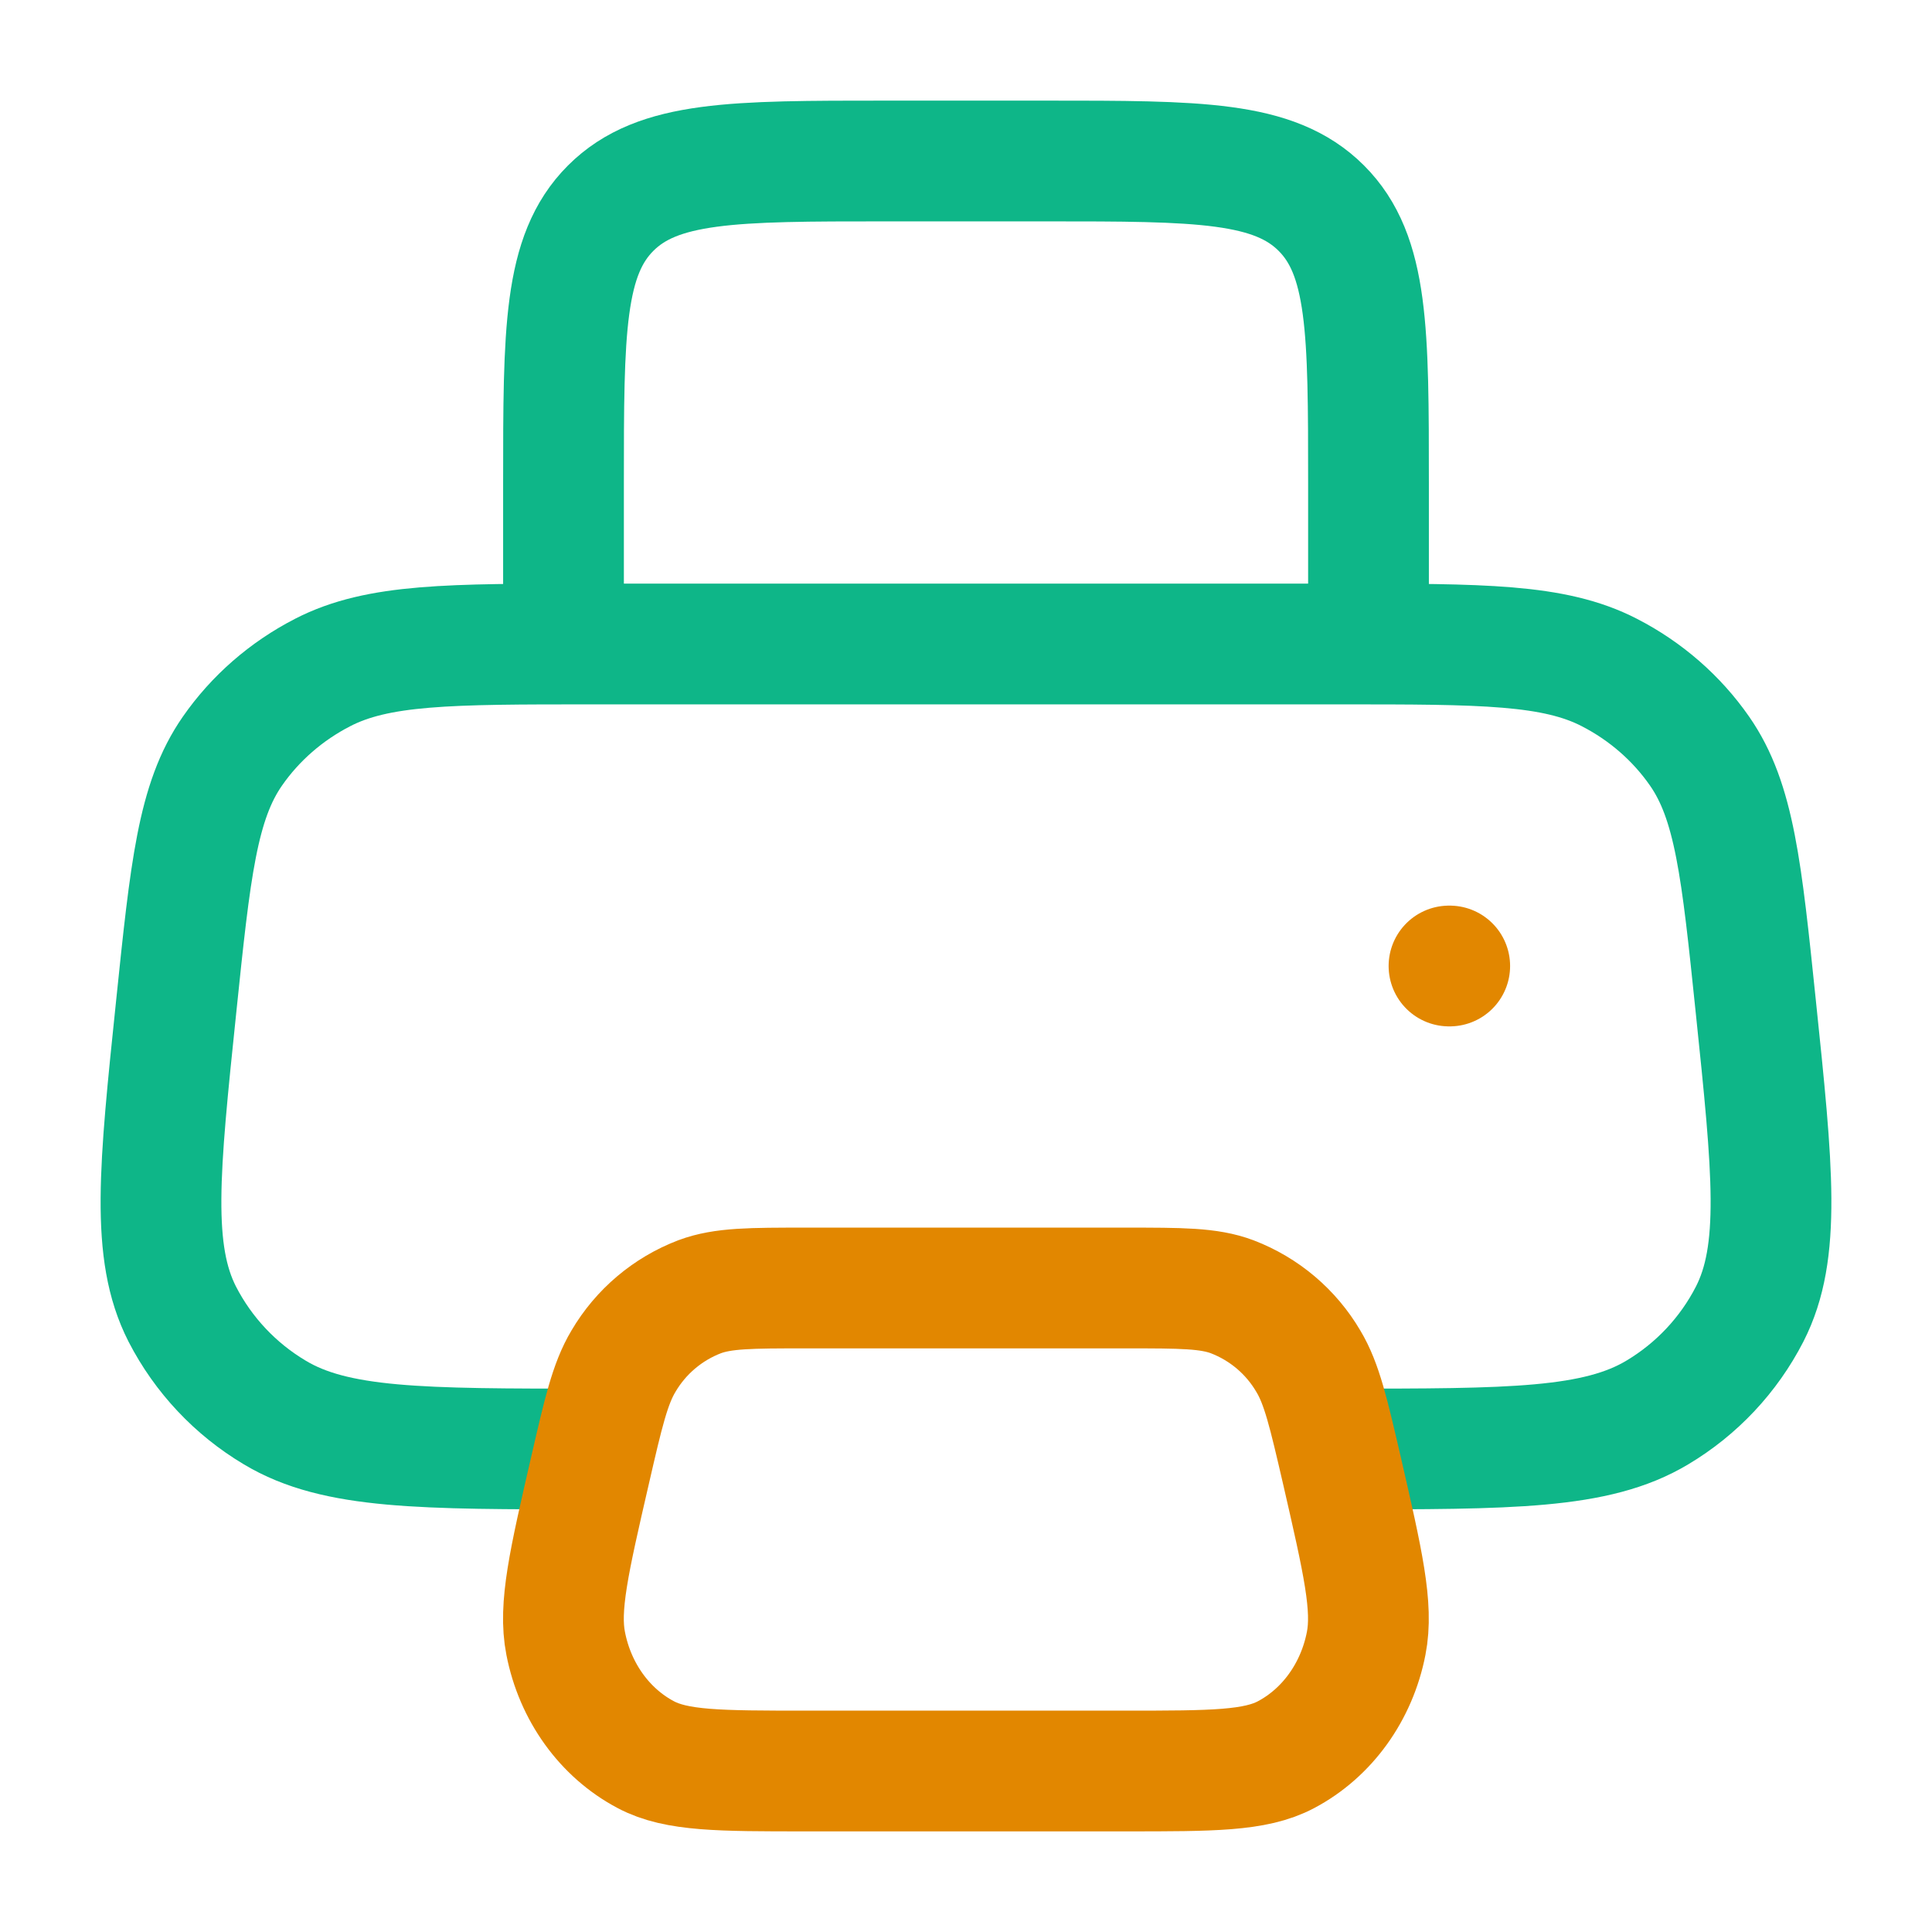 <svg width="24" height="24" viewBox="0 0 24 24" fill="none" xmlns="http://www.w3.org/2000/svg">
<path d="M7.354 18C5.231 18 4.169 18 3.414 17.547C2.923 17.255 2.525 16.831 2.264 16.324C1.872 15.554 1.977 14.537 2.189 12.502C2.365 10.804 2.453 9.955 2.887 9.331C3.172 8.921 3.557 8.586 4.008 8.354C4.695 8 5.582 8 7.354 8H16.646C18.418 8 19.305 8 19.992 8.354C20.443 8.586 20.828 8.921 21.113 9.331C21.547 9.955 21.635 10.804 21.811 12.503C22.023 14.537 22.128 15.555 21.735 16.324C21.475 16.831 21.077 17.255 20.587 17.547C19.83 18 18.769 18 16.646 18M17 8V6C17 4.114 17 3.172 16.414 2.586C15.828 2 14.886 2 13 2H11C9.114 2 8.172 2 7.586 2.586C7 3.172 7 4.114 7 6V8" stroke="#0EB688" stroke-width="1.5" stroke-linecap="round" stroke-linejoin="round"/>
<path d="M13.989 16H10.01C9.325 16 8.982 16 8.69 16.109C8.293 16.261 7.96 16.543 7.745 16.909C7.577 17.19 7.494 17.551 7.328 18.272C7.068 19.4 6.938 19.963 7.027 20.415C7.144 21.017 7.511 21.527 8.022 21.797C8.404 22 8.94 22 10.01 22H13.988C15.058 22 15.594 22 15.976 21.797C16.486 21.527 16.854 21.017 16.971 20.415C17.06 19.963 16.93 19.4 16.671 18.272C16.504 17.552 16.421 17.19 16.253 16.91C16.038 16.543 15.704 16.261 15.307 16.109C15.017 16 14.674 16 13.988 16M18 12H18.009" stroke="#E28700" stroke-width="1.5" stroke-linecap="round" stroke-linejoin="round"/>
</svg>
